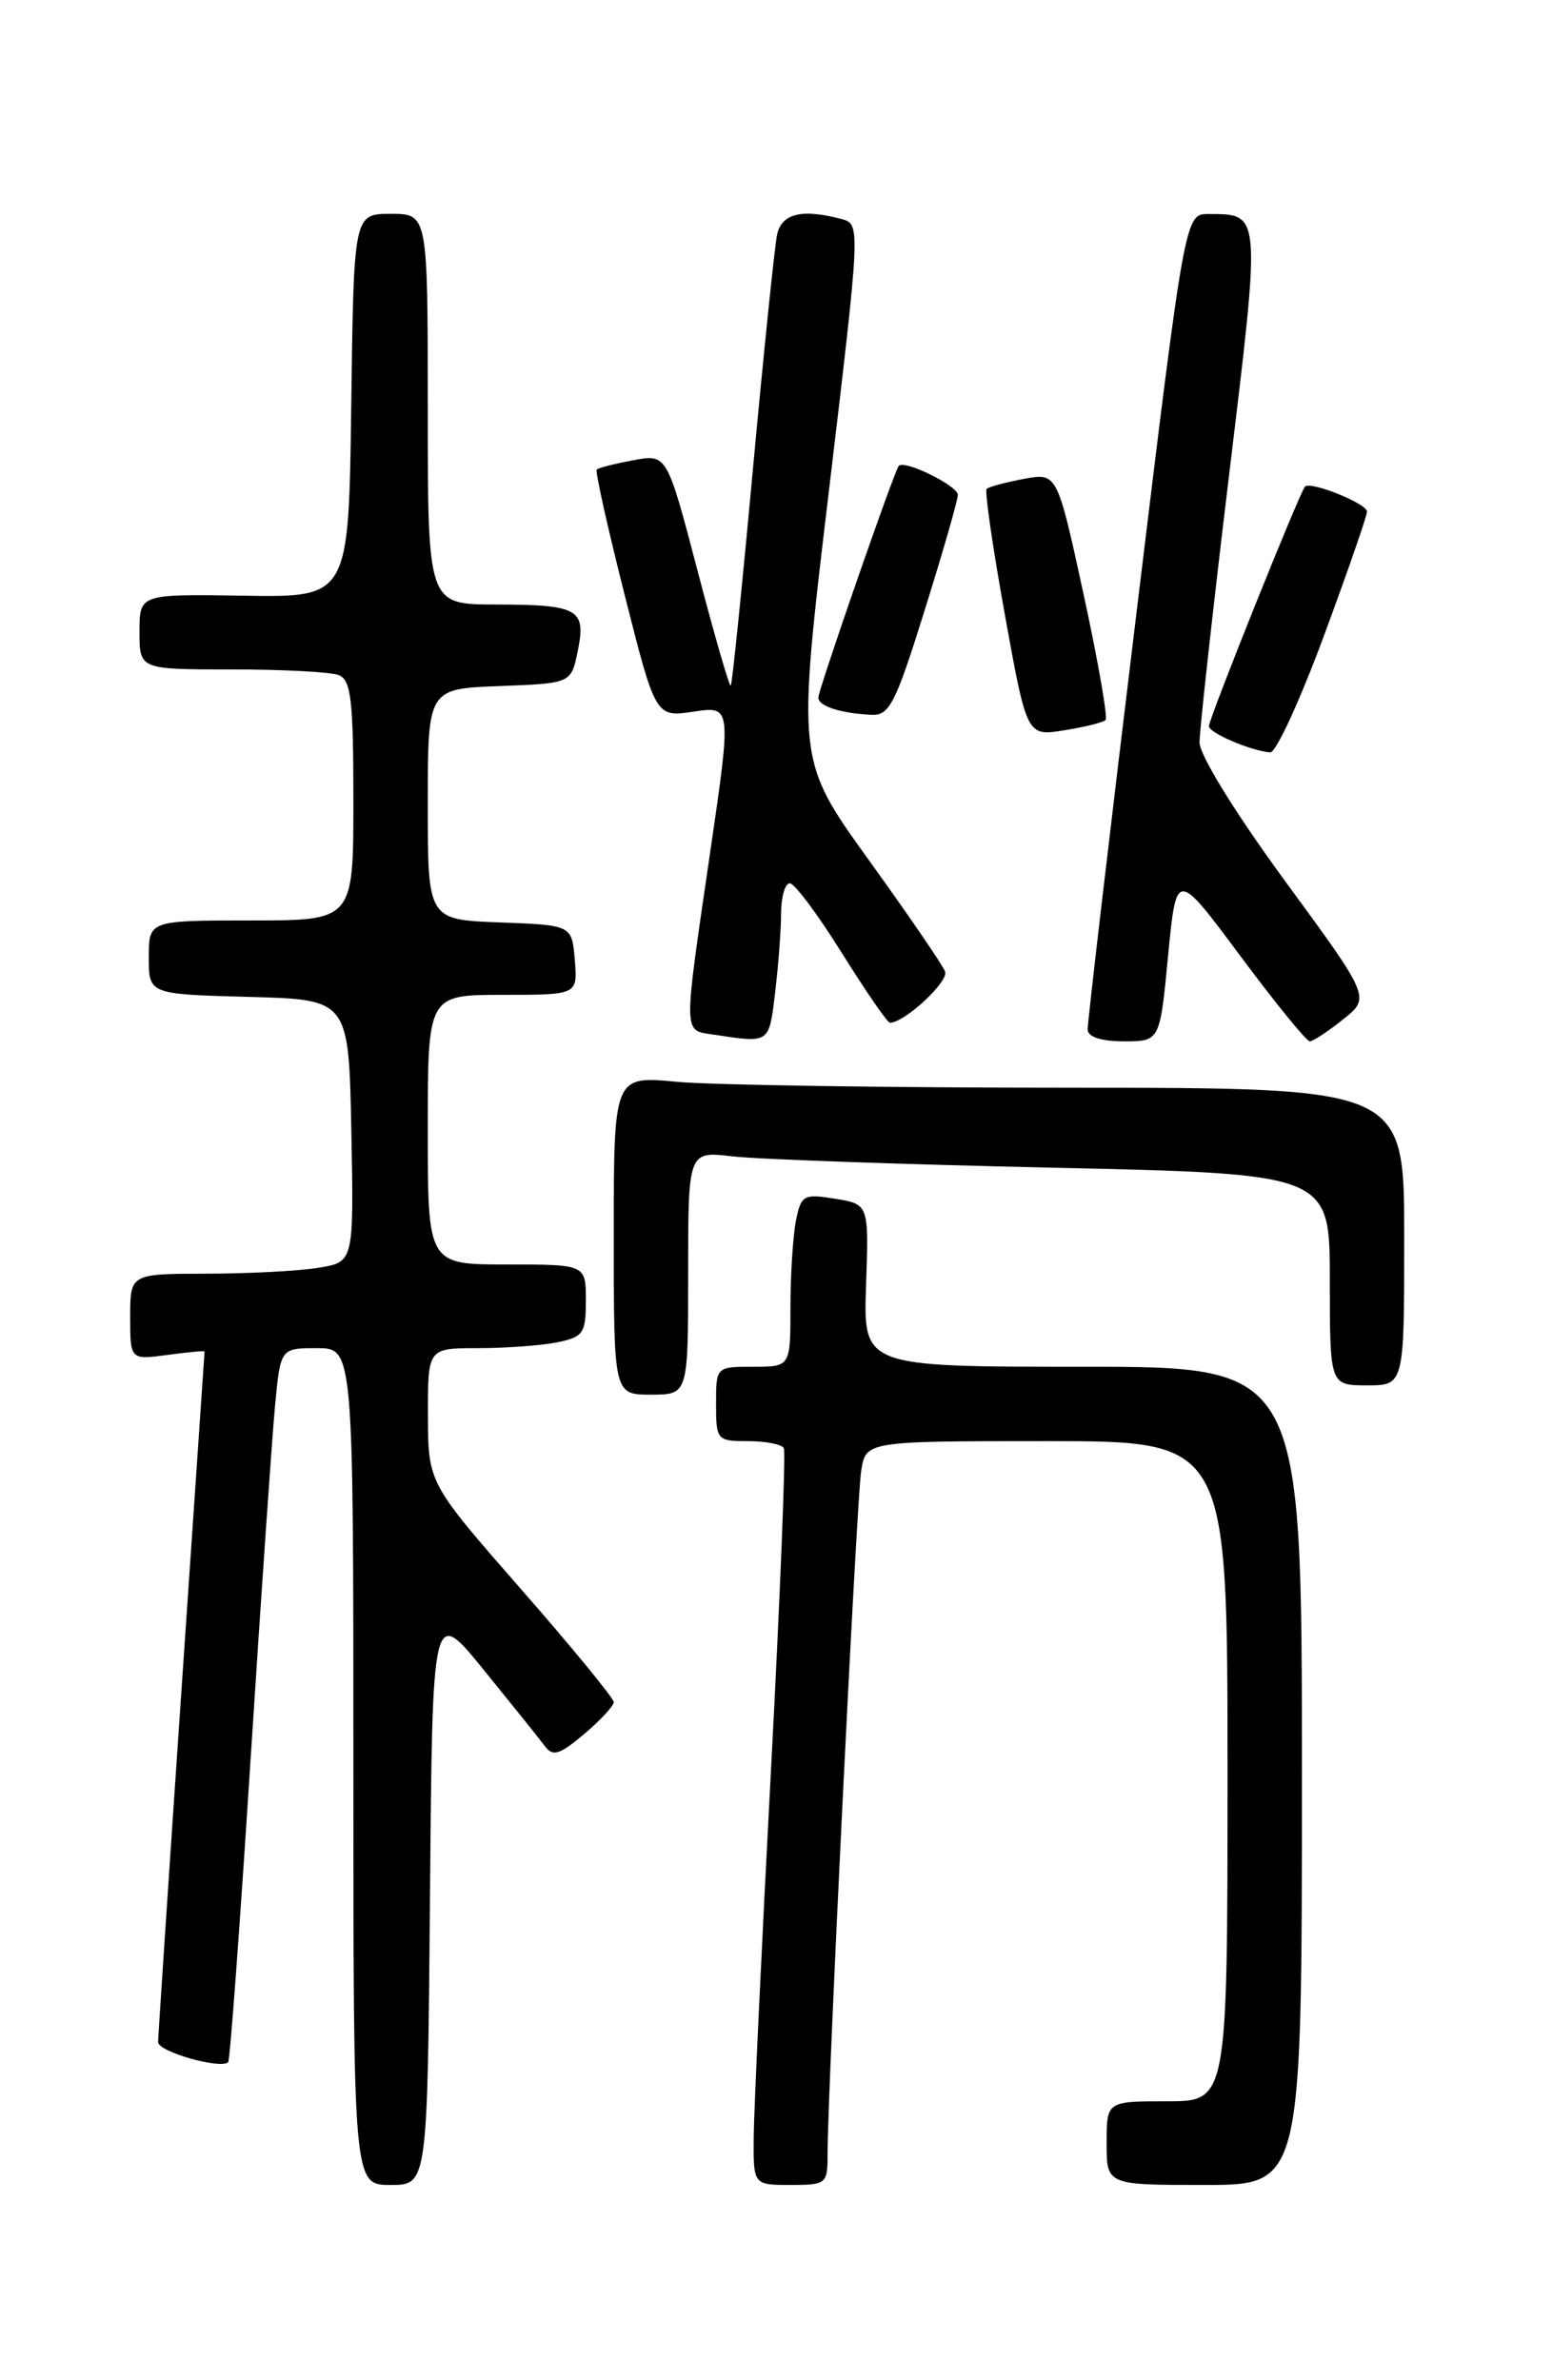 <?xml version="1.0" encoding="UTF-8" standalone="no"?>
<!DOCTYPE svg PUBLIC "-//W3C//DTD SVG 1.1//EN" "http://www.w3.org/Graphics/SVG/1.1/DTD/svg11.dtd" >
<svg xmlns="http://www.w3.org/2000/svg" xmlns:xlink="http://www.w3.org/1999/xlink" version="1.1" viewBox="0 0 167 256">
 <g >
 <path fill="currentColor"
d=" M 46.24 203.91 C 46.50 172.81 46.50 172.81 52.00 179.58 C 55.02 183.30 57.98 186.98 58.56 187.77 C 59.44 188.96 60.14 188.76 62.81 186.51 C 64.56 185.03 66.00 183.48 66.00 183.07 C 66.00 182.66 61.51 177.18 56.02 170.91 C 46.04 159.50 46.04 159.50 46.02 152.25 C 46.00 145.00 46.00 145.00 51.38 145.00 C 54.33 145.00 58.16 144.72 59.88 144.38 C 62.73 143.80 63.00 143.41 63.00 139.88 C 63.00 136.00 63.00 136.00 54.50 136.00 C 46.00 136.00 46.00 136.00 46.00 121.50 C 46.00 107.00 46.00 107.00 54.06 107.00 C 62.12 107.00 62.12 107.00 61.81 103.25 C 61.50 99.50 61.50 99.50 53.75 99.21 C 46.00 98.92 46.00 98.92 46.00 86.50 C 46.00 74.08 46.00 74.08 53.71 73.79 C 61.42 73.50 61.42 73.50 62.13 70.01 C 63.05 65.50 62.22 65.03 53.25 65.02 C 46.00 65.00 46.00 65.00 46.00 44.00 C 46.00 23.00 46.00 23.00 42.02 23.00 C 38.04 23.00 38.04 23.00 37.77 43.63 C 37.50 64.25 37.50 64.25 26.25 64.07 C 15.00 63.89 15.00 63.89 15.00 67.95 C 15.00 72.00 15.00 72.00 24.92 72.00 C 30.37 72.00 35.55 72.27 36.42 72.61 C 37.75 73.12 38.00 75.27 38.00 86.11 C 38.00 99.00 38.00 99.00 27.00 99.00 C 16.00 99.00 16.00 99.00 16.00 102.97 C 16.00 106.93 16.00 106.93 26.75 107.22 C 37.50 107.50 37.50 107.50 37.78 121.61 C 38.05 135.73 38.05 135.73 34.28 136.35 C 32.20 136.70 26.79 136.98 22.25 136.99 C 14.00 137.00 14.00 137.00 14.00 141.63 C 14.00 146.26 14.00 146.26 18.00 145.73 C 20.20 145.43 22.00 145.26 22.00 145.35 C 21.99 145.43 20.87 161.93 19.50 182.00 C 18.13 202.07 17.01 219.01 17.00 219.64 C 17.00 220.67 23.74 222.59 24.54 221.79 C 24.73 221.61 25.80 207.06 26.93 189.48 C 28.06 171.89 29.25 154.69 29.57 151.25 C 30.16 145.00 30.16 145.00 34.08 145.00 C 38.00 145.00 38.00 145.00 38.00 190.00 C 38.00 235.00 38.00 235.00 41.99 235.00 C 45.97 235.00 45.97 235.00 46.24 203.91 Z  M 88.99 231.75 C 88.96 225.55 92.11 161.48 92.60 158.25 C 93.09 155.00 93.09 155.00 112.55 155.00 C 132.00 155.00 132.00 155.00 132.00 190.50 C 132.00 226.00 132.00 226.00 125.50 226.00 C 119.00 226.00 119.00 226.00 119.00 230.50 C 119.00 235.00 119.00 235.00 129.50 235.00 C 140.00 235.00 140.00 235.00 140.00 191.00 C 140.00 147.00 140.00 147.00 116.42 147.00 C 92.83 147.00 92.83 147.00 93.13 138.26 C 93.43 129.52 93.43 129.52 89.81 128.93 C 86.41 128.38 86.14 128.53 85.59 131.30 C 85.27 132.92 85.00 137.12 85.00 140.62 C 85.00 147.00 85.00 147.00 81.00 147.00 C 77.00 147.00 77.00 147.00 77.00 151.00 C 77.00 154.89 77.09 155.00 80.44 155.00 C 82.33 155.00 84.06 155.34 84.29 155.75 C 84.51 156.16 83.89 171.80 82.90 190.50 C 81.91 209.20 81.08 226.86 81.05 229.75 C 81.00 235.00 81.00 235.00 85.00 235.00 C 88.85 235.00 89.00 234.88 88.99 231.75 Z  M 74.00 136.91 C 74.00 123.81 74.00 123.81 78.75 124.37 C 81.36 124.68 96.89 125.23 113.25 125.59 C 143.00 126.25 143.00 126.25 143.00 137.62 C 143.00 149.00 143.00 149.00 147.00 149.00 C 151.00 149.00 151.00 149.00 151.00 133.00 C 151.00 117.00 151.00 117.00 115.25 116.99 C 95.59 116.99 76.46 116.70 72.75 116.35 C 66.00 115.71 66.00 115.71 66.00 132.86 C 66.00 150.00 66.00 150.00 70.00 150.00 C 74.00 150.00 74.00 150.00 74.00 136.91 Z  M 83.35 106.75 C 83.70 103.86 83.99 100.04 83.99 98.25 C 84.00 96.46 84.42 95.00 84.93 95.00 C 85.44 95.00 87.96 98.38 90.53 102.50 C 93.10 106.62 95.43 110.00 95.70 110.00 C 97.27 110.00 102.05 105.56 101.63 104.49 C 101.36 103.78 97.66 98.38 93.41 92.48 C 85.68 81.74 85.68 81.74 89.12 52.93 C 92.53 24.32 92.54 24.11 90.53 23.57 C 86.25 22.42 84.05 22.95 83.56 25.25 C 83.30 26.49 82.13 37.85 80.96 50.49 C 79.80 63.14 78.73 73.61 78.58 73.75 C 78.44 73.90 76.83 68.35 75.02 61.42 C 71.72 48.83 71.72 48.83 68.11 49.50 C 66.12 49.87 64.35 50.32 64.17 50.50 C 63.99 50.68 65.34 56.74 67.17 63.98 C 70.50 77.15 70.50 77.15 74.58 76.54 C 78.67 75.93 78.67 75.93 76.36 91.71 C 73.45 111.66 73.43 110.78 76.75 111.28 C 82.81 112.20 82.69 112.28 83.35 106.75 Z  M 125.61 102.78 C 126.50 93.57 126.50 93.57 133.35 102.78 C 137.12 107.85 140.49 112.00 140.85 112.00 C 141.21 111.99 142.82 110.93 144.43 109.64 C 147.37 107.29 147.37 107.29 138.18 94.75 C 132.80 87.39 129.00 81.23 128.99 79.85 C 128.99 78.56 130.41 65.65 132.16 51.16 C 135.61 22.60 135.64 23.05 129.96 23.02 C 127.42 23.00 127.42 23.00 122.17 66.25 C 119.28 90.04 116.93 110.06 116.96 110.75 C 116.98 111.53 118.46 112.00 120.86 112.00 C 124.73 112.00 124.73 112.00 125.61 102.78 Z  M 142.35 68.43 C 144.91 61.51 147.00 55.48 147.00 55.03 C 147.00 54.16 140.94 51.72 140.33 52.34 C 139.78 52.89 130.00 77.28 130.00 78.10 C 130.00 78.83 134.53 80.77 136.60 80.92 C 137.21 80.96 139.79 75.34 142.35 68.43 Z  M 118.89 77.44 C 119.14 77.19 118.08 71.10 116.52 63.91 C 113.68 50.84 113.68 50.84 110.09 51.51 C 108.12 51.88 106.32 52.36 106.10 52.58 C 105.87 52.80 106.75 58.87 108.05 66.08 C 110.42 79.19 110.42 79.19 114.42 78.55 C 116.62 78.20 118.63 77.70 118.89 77.44 Z  M 99.44 65.61 C 101.40 59.35 103.00 53.78 103.00 53.23 C 103.00 52.24 97.20 49.39 96.64 50.12 C 96.11 50.80 88.00 74.19 88.00 75.03 C 88.00 75.94 90.35 76.71 93.69 76.88 C 95.64 76.99 96.29 75.71 99.44 65.61 Z "/>
</g>
</svg>